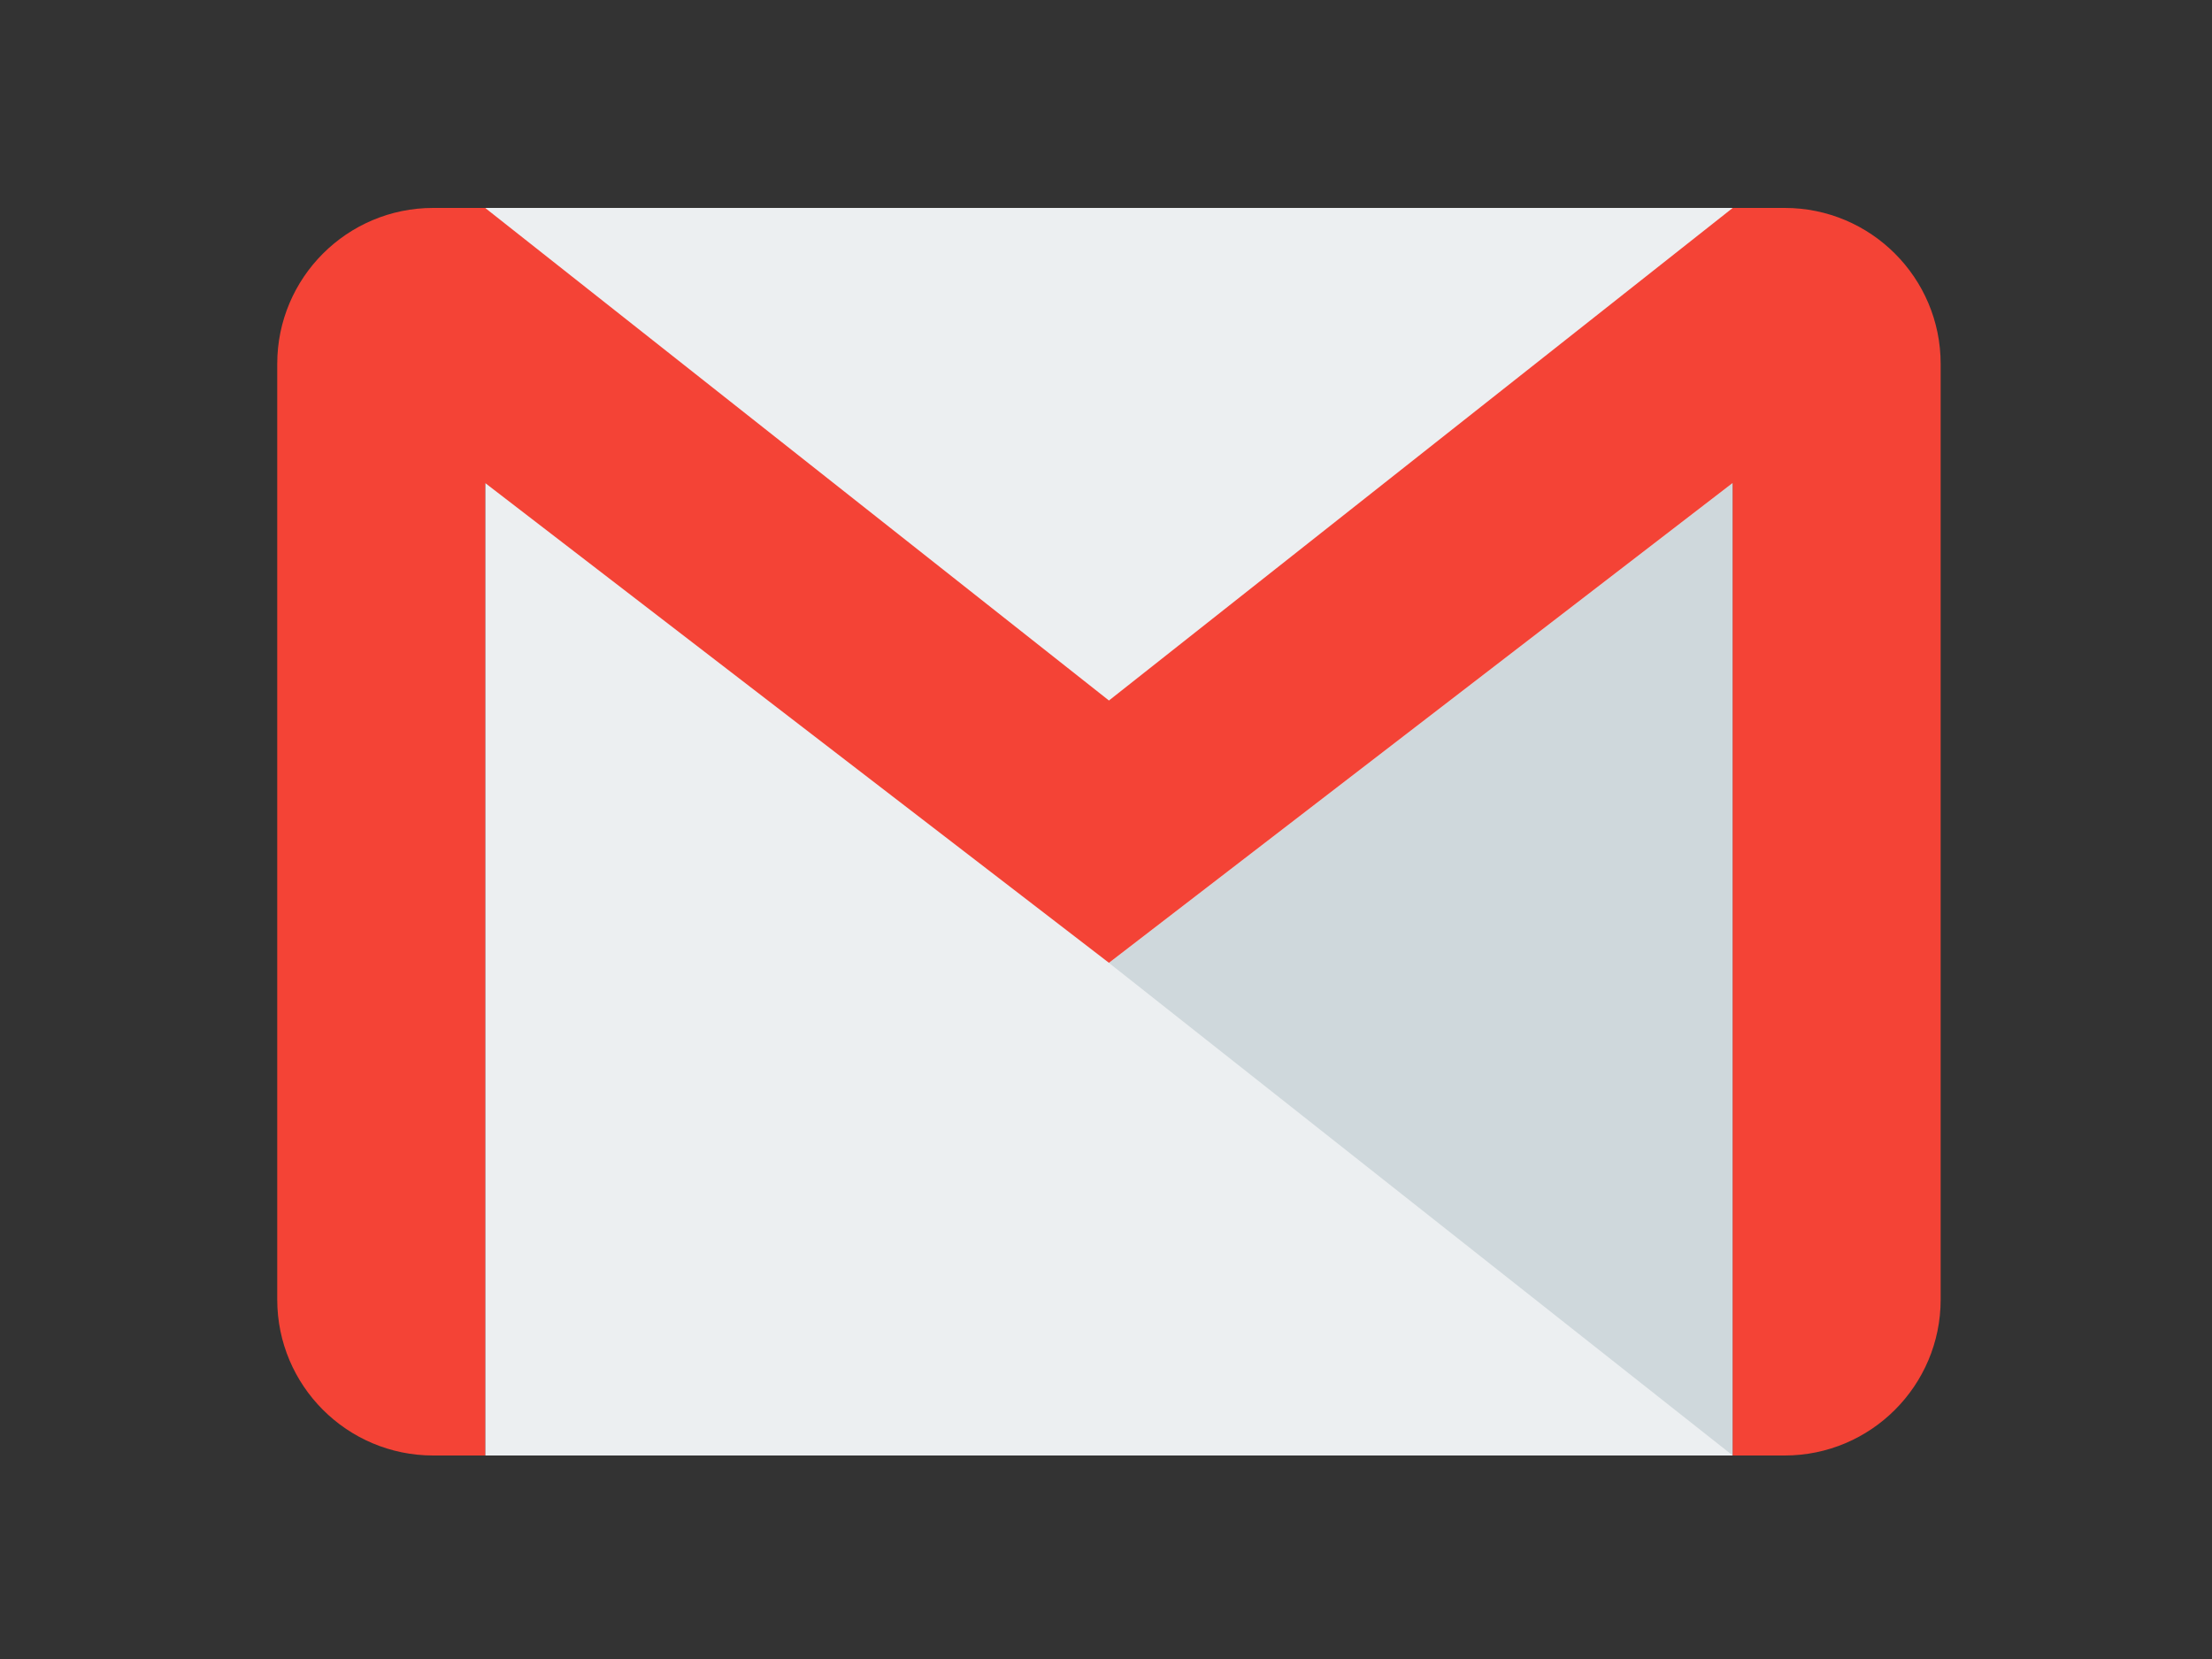 <?xml version="1.0" standalone="no"?>
<!DOCTYPE svg PUBLIC "-//W3C//DTD SVG 1.0//EN" "http://www.w3.org/TR/2001/REC-SVG-20010904/DTD/svg10.dtd">
<svg xmlns="http://www.w3.org/2000/svg" xmlns:xlink="http://www.w3.org/1999/xlink" id="body_1" width="48" height="36">

<rect width="100%" height="100%" fill="#333333" stroke="none"/>

<g transform="matrix(0.047 0 0 0.047 0 0)">
    <path transform="matrix(1.5 0 0 1.5 128 0)"  d="M64 64L448 64L448 448L64 448L64 64z" stroke="none" fill="#ECEFF1" fill-rule="nonzero" />
    <path transform="matrix(1.5 0 0 1.5 128 0)"  d="M256 296.384L448 448L448 148.672L256 296.384" stroke="none" fill="#CFD8DC" fill-rule="nonzero" />
    <path transform="matrix(1.5 0 0 1.5 128 0)"  d="M464 64L448 64L256 215.616L64 64L48 64C 21.504 64 0 85.504 0 112L0 112L0 400C 0 426.496 21.504 448 48 448L48 448L64 448L64 148.672L256 296.352L448 148.64L448 448L464 448C 490.496 448 512 426.496 512 400L512 400L512 112C 512 85.504 490.496 64 464 64z" stroke="none" fill="#F44336" fill-rule="nonzero" />
</g>
</svg>